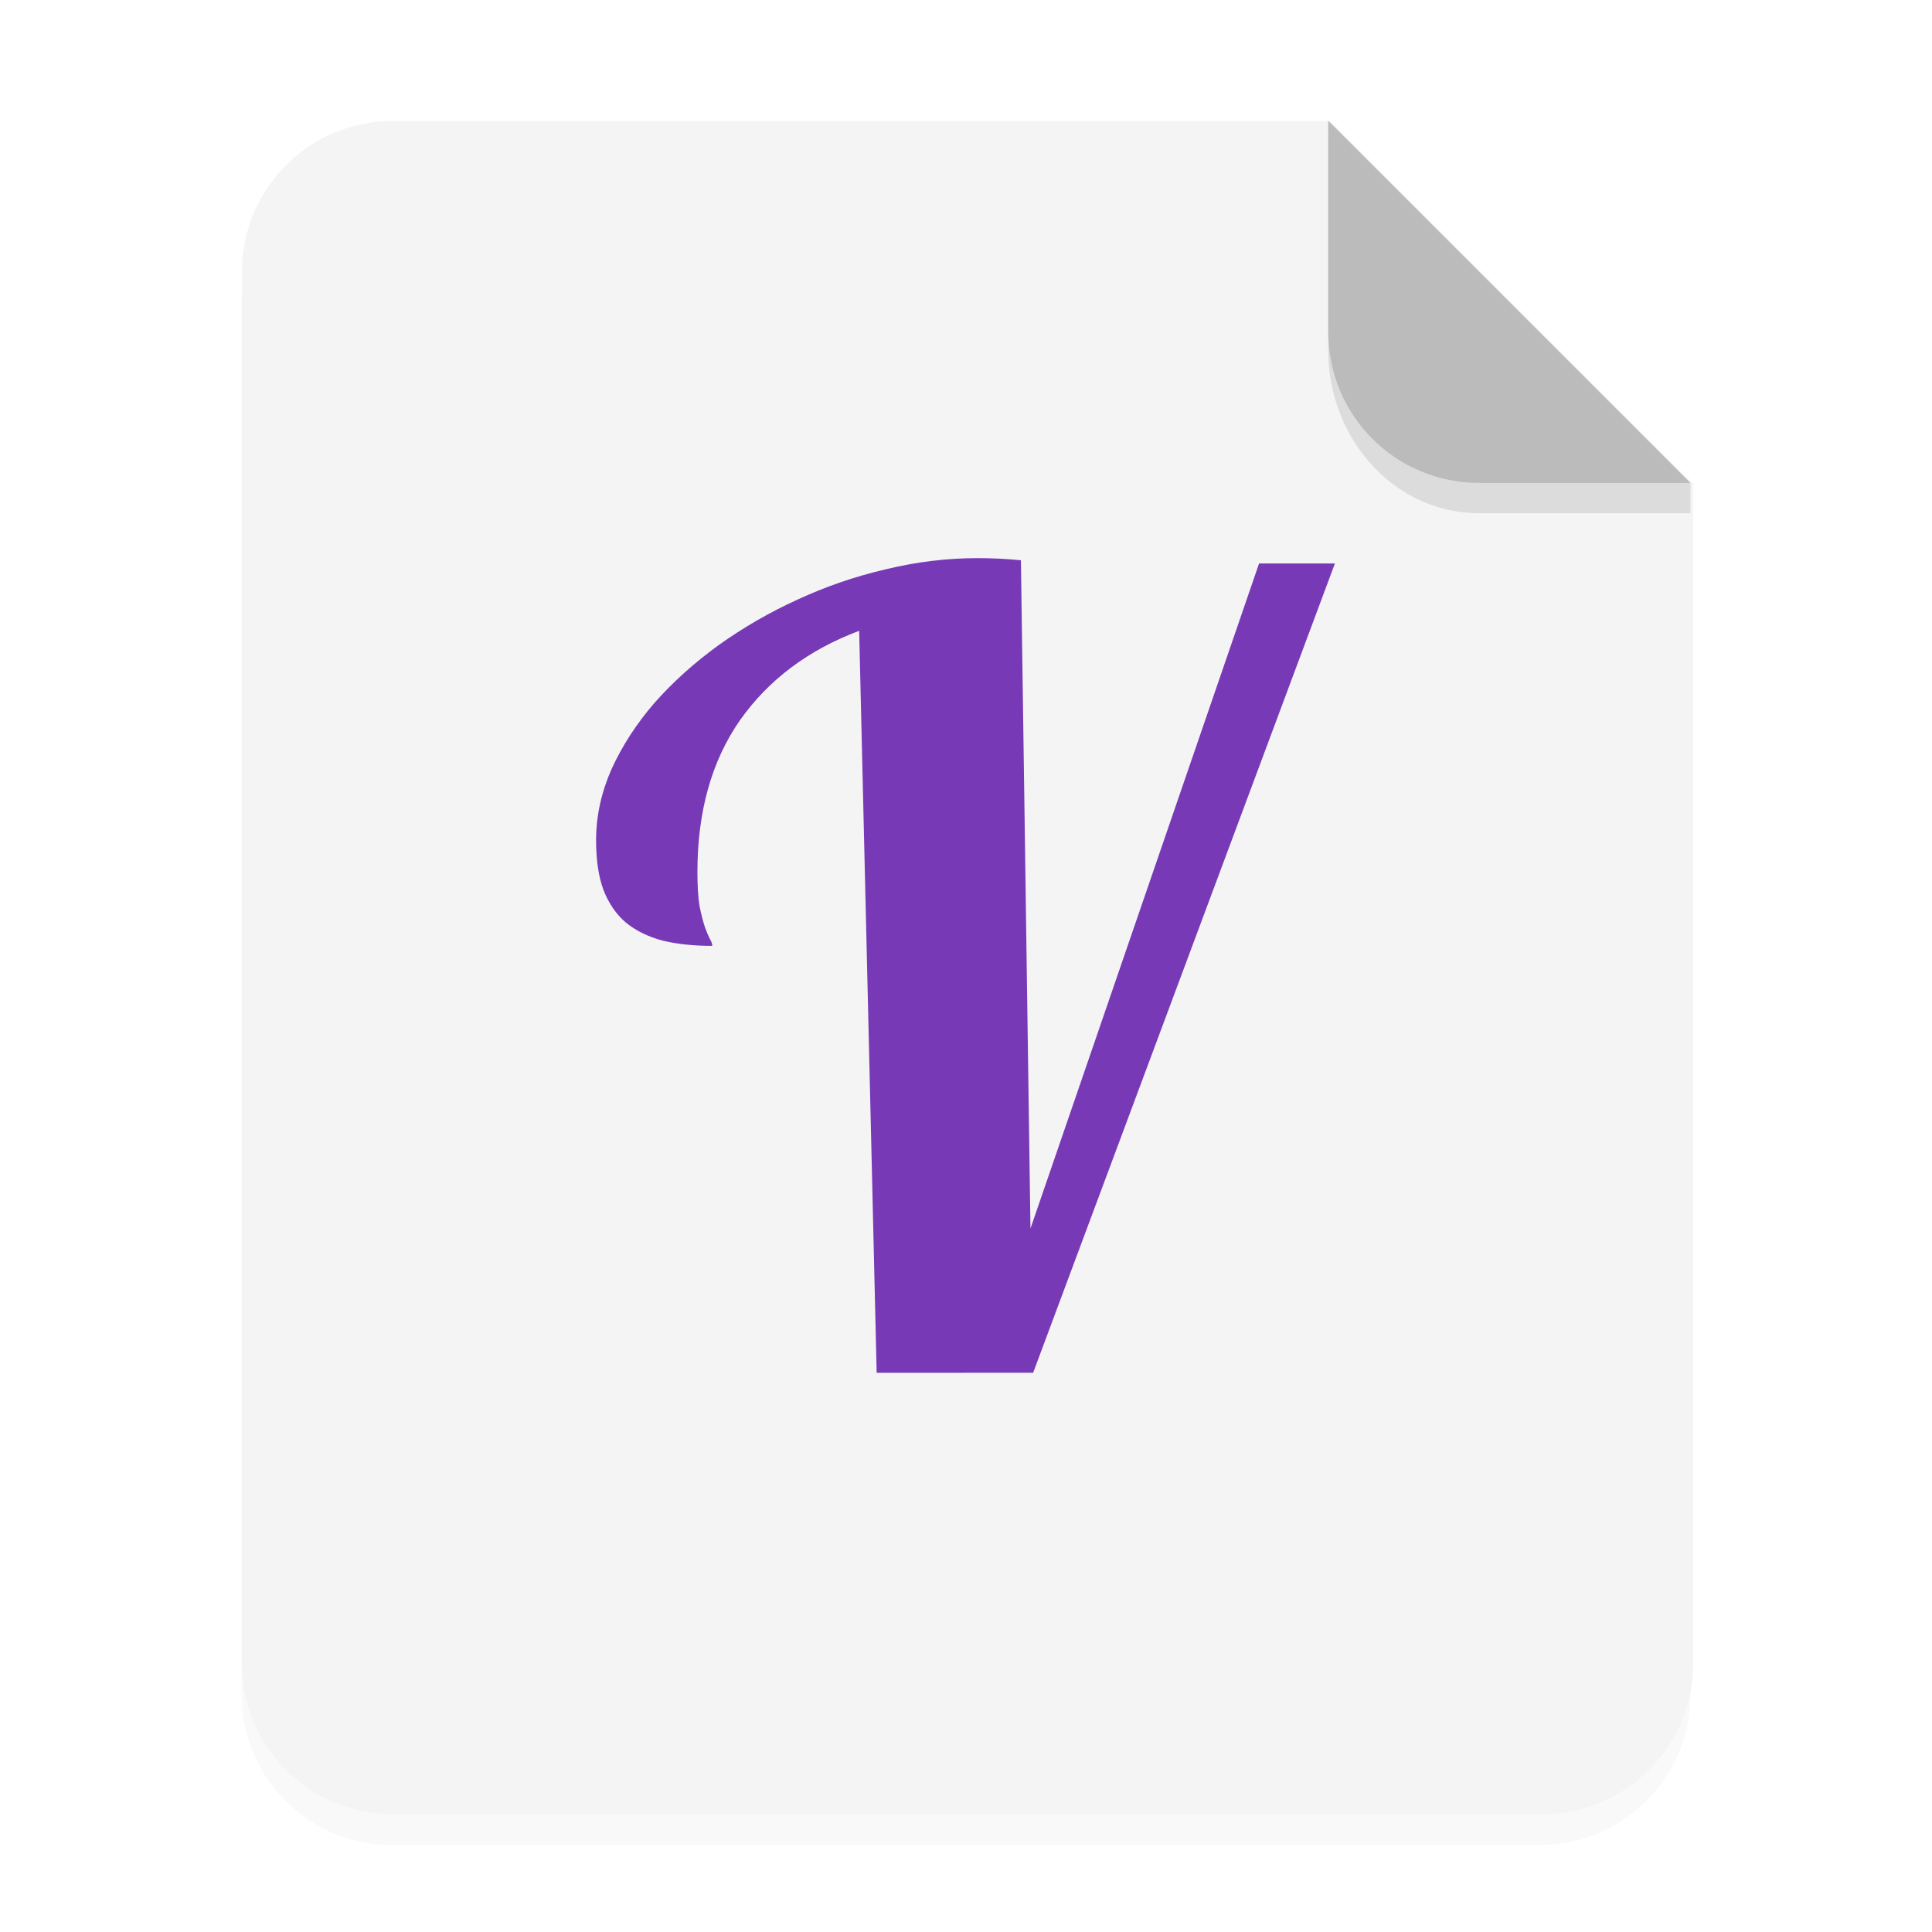 <svg xmlns="http://www.w3.org/2000/svg" width="64" height="64" viewBox="0 0 16.933 16.933"><defs><filter id="a" width="1.078" height="1.067" x="-.039" y="-.033" color-interpolation-filters="sRGB"><feGaussianBlur stdDeviation=".206"/></filter></defs><path d="M3.44 1.354a1.32 1.32 0 0 0-1.323 1.323v12.171c0 .733.59 1.323 1.323 1.323h10.053a1.32 1.32 0 0 0 1.323-1.323V4.53l-3.175-3.175z" filter="url(#a)" opacity=".15" style="paint-order:stroke fill markers"/><g fill-rule="evenodd"><path fill="#f4f4f4" d="M13 4c-2.77 0-5 2.23-5 5v46c0 2.77 2.23 5 5 5h38c2.77 0 5-2.23 5-5V16L44 4z" style="paint-order:stroke fill markers" transform="scale(.265)"/><path fill="#bbb" d="m14.816 4.233-3.175-3.175V2.91c0 .733.59 1.323 1.323 1.323z" style="paint-order:stroke fill markers"/></g><path d="M11.641 2.91v.155c0 .794.59 1.433 1.323 1.433h1.852v-.265h-1.852A1.32 1.32 0 0 1 11.64 2.91z" opacity=".1" style="paint-order:stroke fill markers"/><path fill="#7839b7" d="m28.138 45.125-.564-23.909q-2.46.923-3.845 2.888-1.367 1.966-1.367 4.888 0 .666.068 1.094.085.41.17.666.086.24.155.376.085.137.085.24-.906 0-1.606-.171-.7-.188-1.18-.582-.46-.393-.717-1.042-.24-.65-.24-1.606 0-1.163.496-2.29.513-1.128 1.384-2.137.89-1.008 2.068-1.862 1.197-.855 2.547-1.47 1.367-.632 2.837-.974 1.486-.36 2.956-.36.393 0 .718.018.342.017.683.051l.308 21.533 7.366-21.43h2.444L33.18 45.123z" color="#000" style="isolation:auto;mix-blend-mode:normal" transform="translate(.03 -.242)scale(.272)"/></svg>